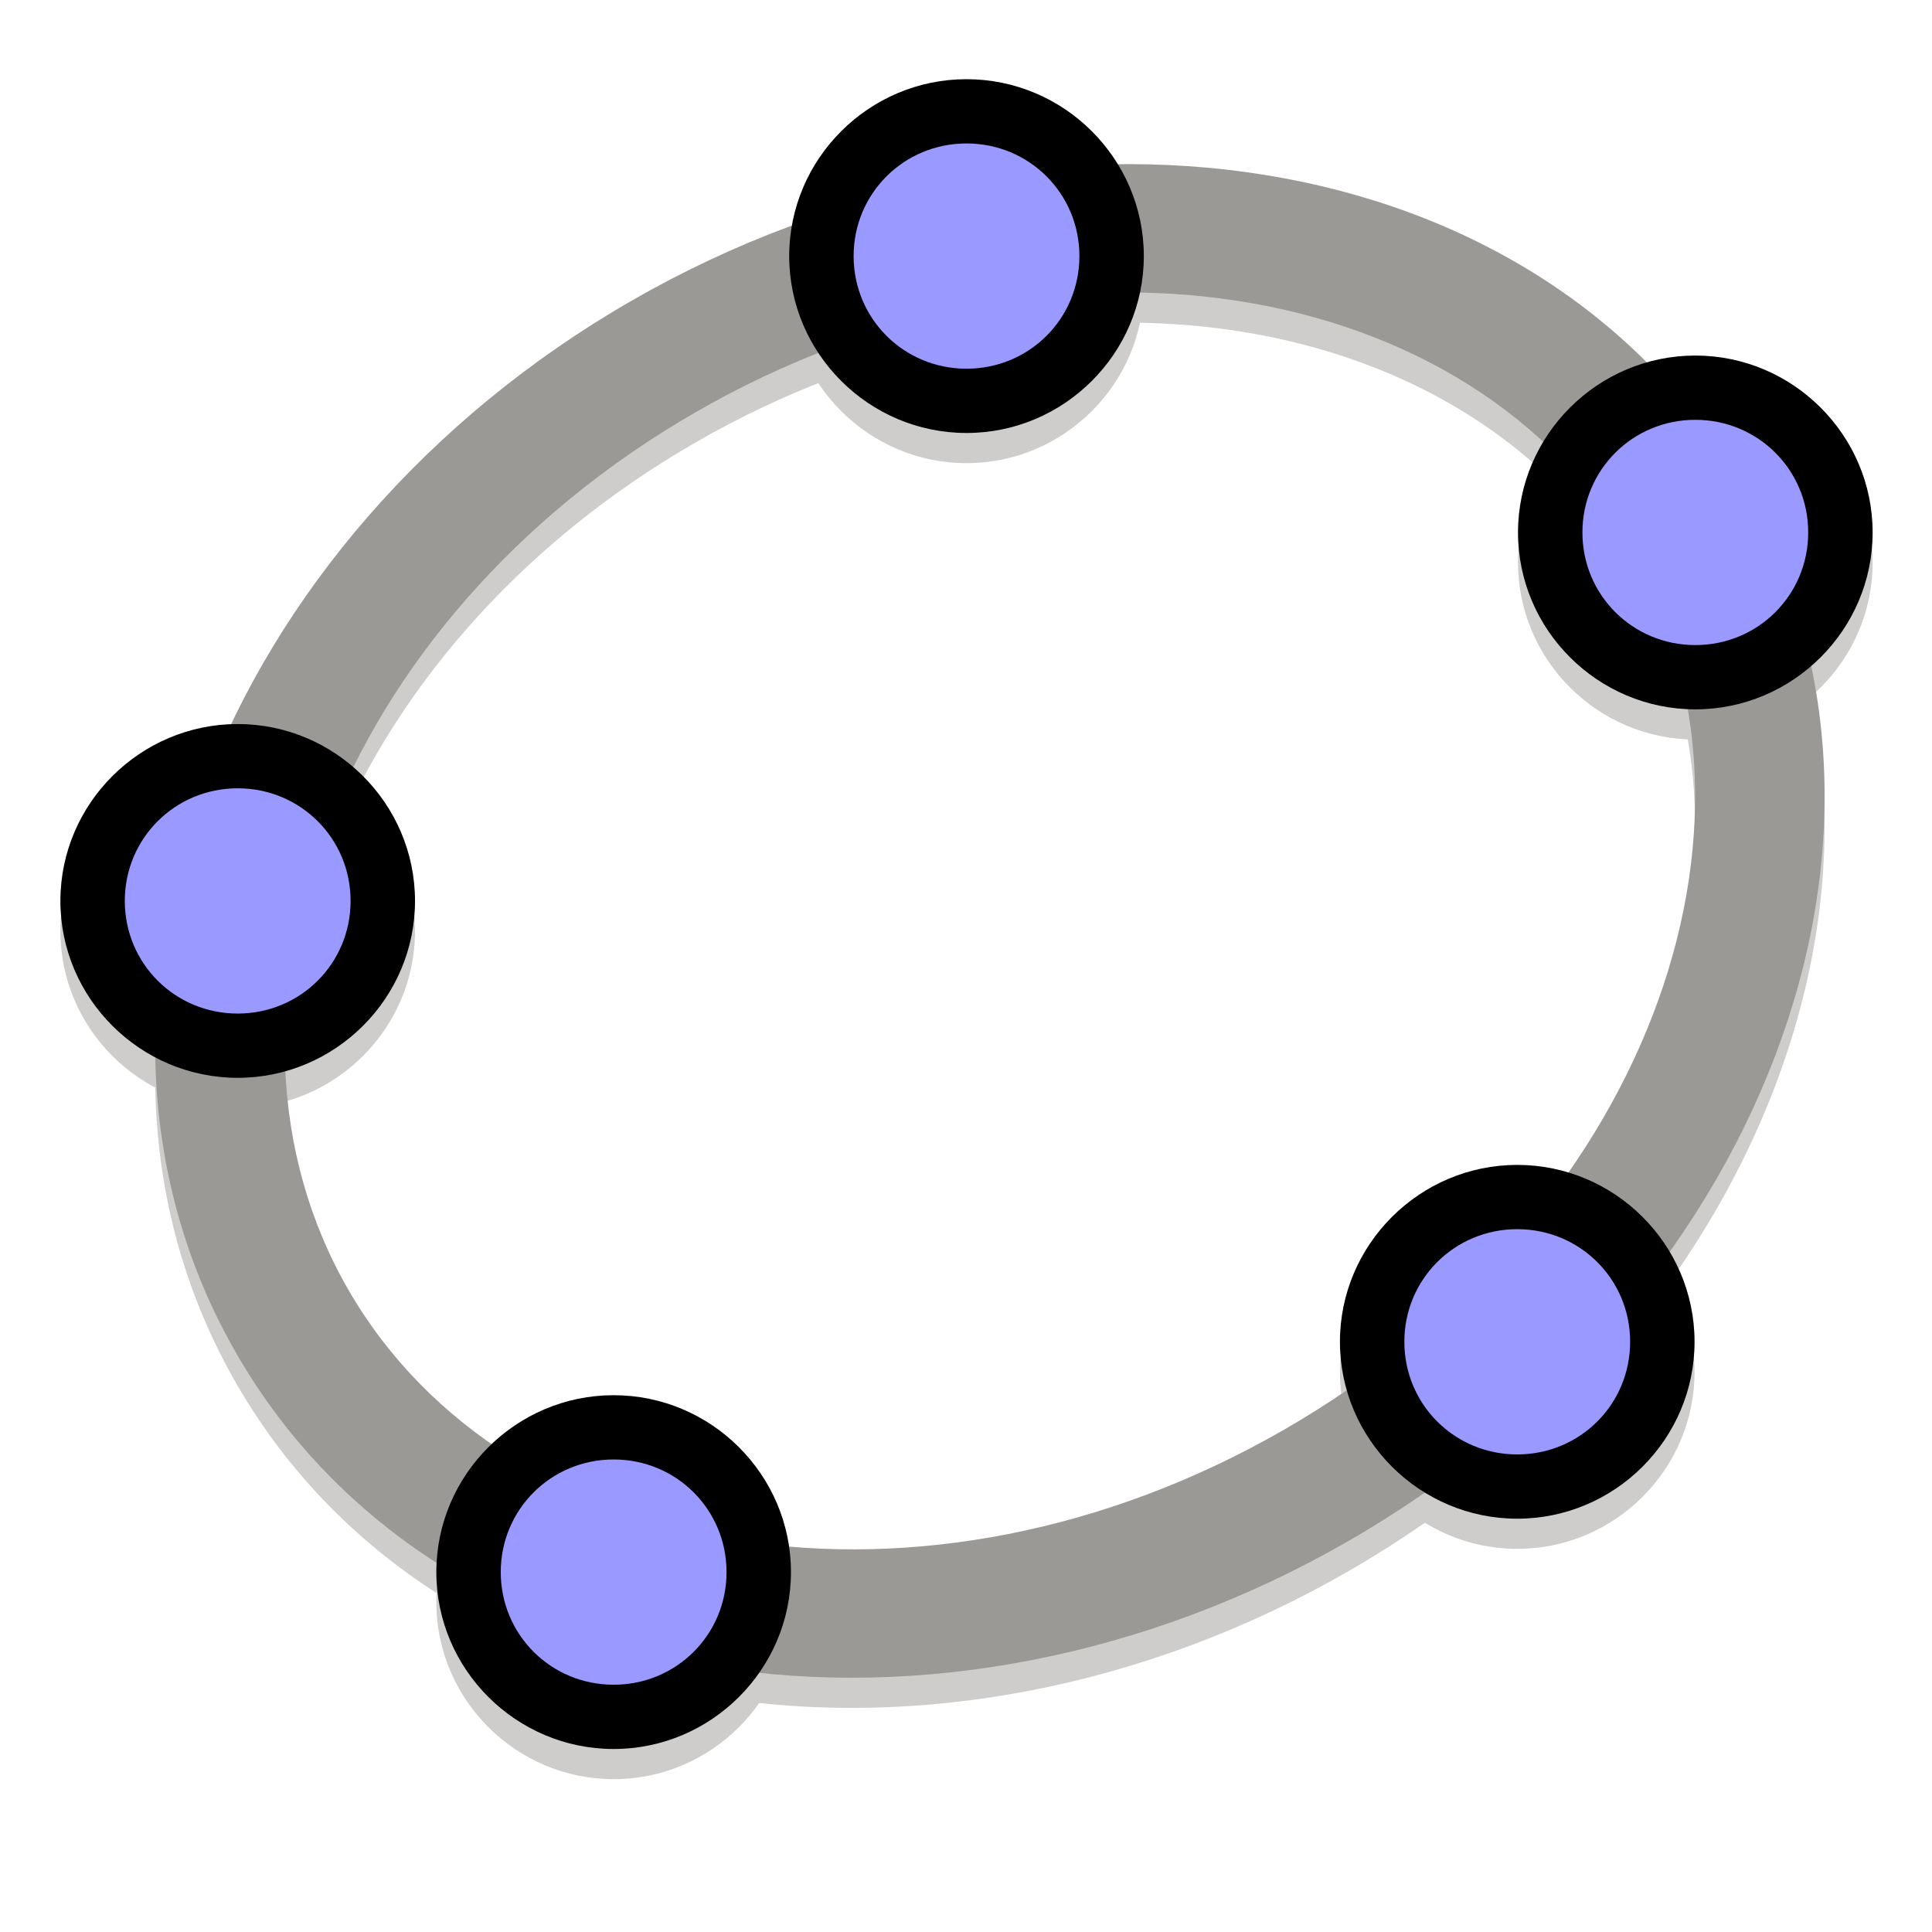 <?xml version="1.0" encoding="UTF-8" standalone="no"?>
<svg
   xmlns:dc="http://purl.org/dc/elements/1.1/"
   xmlns:cc="http://creativecommons.org/ns#"
   xmlns:rdf="http://www.w3.org/1999/02/22-rdf-syntax-ns#"
   xmlns:svg="http://www.w3.org/2000/svg"
   xmlns="http://www.w3.org/2000/svg"
   xmlns:xlink="http://www.w3.org/1999/xlink"
   xmlns:sodipodi="http://sodipodi.sourceforge.net/DTD/sodipodi-0.dtd"
   xmlns:inkscape="http://www.inkscape.org/namespaces/inkscape"
   viewBox="0 0 128 128"
   style="display:inline;enable-background:new"
   version="1.0"
   id="svg11300"
   height="128"
   width="128"
   sodipodi:docname="geogebra.svg"
   inkscape:version="0.92.3 (2405546, 2018-03-11)">
  <sodipodi:namedview
     pagecolor="#ffffff"
     bordercolor="#666666"
     borderopacity="1"
     objecttolerance="10"
     gridtolerance="10"
     guidetolerance="10"
     inkscape:pageopacity="0"
     inkscape:pageshadow="2"
     inkscape:window-width="1920"
     inkscape:window-height="1009"
     id="namedview24"
     showgrid="false"
     inkscape:zoom="5.9021746"
     inkscape:cx="33.176089"
     inkscape:cy="58.646585"
     inkscape:window-x="0"
     inkscape:window-y="34"
     inkscape:window-maximized="1"
     inkscape:current-layer="g900" />
  <title
     id="title4162">Adwaita Icon Template</title>
  <defs
     id="defs3">
    <linearGradient
       id="linearGradient950">
      <stop
         style="stop-color:#9a9996;stop-opacity:1"
         offset="0"
         id="stop946" />
      <stop
         style="stop-color:#77767b;stop-opacity:1"
         offset="1"
         id="stop948" />
    </linearGradient>
    <linearGradient
       y2="812.882"
       x2="1662.99"
       y1="806.297"
       x1="1660.857"
       gradientTransform="matrix(1.829,-0.816,0.816,1.829,-3645.962,100.029)"
       gradientUnits="userSpaceOnUse"
       id="linearGradient1001"
       xlink:href="#linearGradient950" />
    <clipPath
       clipPathUnits="userSpaceOnUse"
       id="clipPath5154">
      <circle
         r="109.647"
         cy="924.362"
         cx="128"
         id="circle5156"
         style="fill:url(#radialGradient5158);fill-opacity:1;stroke:none" />
    </clipPath>
    <clipPath
       clipPathUnits="userSpaceOnUse"
       id="clipPath977">
      <circle
         r="109.647"
         cy="924.362"
         cx="128"
         id="circle975"
         style="fill:url(#radialGradient5158);fill-opacity:1;stroke:none" />
    </clipPath>
    <clipPath
       clipPathUnits="userSpaceOnUse"
       id="clipPath4688">
      <path
         sodipodi:nodetypes="ccccccccccc"
         inkscape:connector-curvature="0"
         id="path4690"
         d="m 106.424,889.602 c -2.245,-0.052 -4.093,1.753 -4.094,3.998 v 32.645 32.645 c -4e-5,3.079 3.333,5.004 6,3.465 l 28.27,-16.322 28.271,-16.322 c 2.666,-1.54 2.666,-5.388 0,-6.928 l -28.271,-16.322 -28.27,-16.322 c -0.581,-0.335 -1.236,-0.519 -1.906,-0.535 z"
         style="color:#000000;font-style:normal;font-variant:normal;font-weight:normal;font-stretch:normal;font-size:medium;line-height:normal;font-family:sans-serif;text-indent:0;text-align:start;text-decoration:none;text-decoration-line:none;letter-spacing:normal;word-spacing:normal;text-transform:none;writing-mode:lr-tb;direction:ltr;baseline-shift:baseline;text-anchor:start;display:inline;overflow:visible;visibility:visible;fill:url(#radialGradient4692);fill-opacity:1;fill-rule:nonzero;stroke:#a7003f;stroke-width:1;stroke-linecap:round;stroke-linejoin:round;stroke-miterlimit:4;stroke-dasharray:none;stroke-dashoffset:0;stroke-opacity:1;enable-background:accumulate" />
    </clipPath>
    <clipPath
       clipPathUnits="userSpaceOnUse"
       id="clipPath4564">
      <circle
         style="fill:url(#radialGradient4568);fill-opacity:1;stroke:none"
         id="circle4566"
         cx="128"
         cy="924.362"
         r="109.647" />
    </clipPath>
    <clipPath
       clipPathUnits="userSpaceOnUse"
       id="clipPath6215">
      <path
         sodipodi:nodetypes="ccccccccccccccccccccccccccccccccccccccccccccccccccccccccccccccc"
         id="path6217"
         d="m 105.173,806.186 c -3.069,0.564 -6.114,1.247 -9.129,2.049 -3.838,1.065 -7.621,2.321 -11.334,3.764 -3.712,1.443 -7.35,3.071 -10.899,4.877 -3.549,1.807 -7.006,3.789 -10.357,5.941 -3.352,2.153 -6.594,4.471 -9.714,6.948 -3.12,2.475 -6.114,5.105 -8.972,7.88 -0.367,0.389 -0.732,0.781 -1.094,1.175 2.602,17.86 16.832,40.038 30.863,55.742 -4.767,8.844 -7.266,18.733 -7.272,28.781 0.021,2.874 0.246,5.744 0.673,8.586 -20.257,-9.185 -43.077,-26.535 -52.798,-47.364 -0.441,1.152 -0.863,2.31 -1.268,3.475 -1.177,3.805 -2.163,7.666 -2.954,11.57 -0.792,3.903 -1.387,7.843 -1.785,11.806 -0.397,3.963 -0.596,7.944 -0.596,11.927 -4.394e-4,2.819 0.099,5.638 0.298,8.45 0.282,3.973 0.763,7.93 1.441,11.855 0.626,3.518 1.409,7.007 2.347,10.455 16.778,6.684 43.115,5.45 63.748,1.143 6.819,11.028 16.987,19.584 29.018,24.417 -18.072,12.936 -44.49,24.021 -67.373,22.032 1.384,1.665 2.813,3.292 4.286,4.879 2.775,2.857 5.691,5.574 8.737,8.139 3.046,2.566 6.219,4.978 9.506,7.227 3.287,2.249 6.685,4.332 10.18,6.241 3.495,1.91 7.084,3.643 10.753,5.194 3.669,1.551 7.413,2.917 11.219,4.094 1.439,0.396 2.884,0.765 4.337,1.107 14.139,-11.184 26.206,-34.583 32.78,-54.564 12.958,-0.383 25.454,-4.901 35.66,-12.895 2.159,22.126 -1.467,50.558 -14.647,69.383 3.069,-0.564 6.114,-1.247 9.129,-2.049 3.838,-1.065 7.621,-2.321 11.334,-3.764 3.712,-1.443 7.35,-3.071 10.899,-4.877 3.549,-1.807 7.006,-3.789 10.357,-5.941 3.352,-2.152 6.594,-4.471 9.714,-6.948 3.12,-2.475 6.114,-5.105 8.972,-7.88 0.367,-0.389 0.732,-0.781 1.094,-1.175 -2.602,-17.86 -16.832,-40.038 -30.863,-55.742 4.767,-8.844 7.266,-18.733 7.272,-28.781 -0.021,-2.874 -0.246,-5.743 -0.673,-8.586 20.257,9.185 43.077,26.535 52.798,47.364 0.441,-1.152 0.863,-2.31 1.268,-3.475 1.177,-3.805 2.163,-7.666 2.954,-11.57 0.792,-3.903 1.387,-7.843 1.785,-11.806 0.397,-3.963 0.596,-7.944 0.596,-11.927 4.4e-4,-2.819 -0.099,-5.638 -0.298,-8.45 -0.282,-3.973 -0.763,-7.93 -1.441,-11.855 -0.628,-3.534 -1.414,-7.038 -2.358,-10.502 -20.562,-7.328 -45.898,-4.795 -63.749,-1.114 -6.818,-11.019 -16.982,-19.569 -29.006,-24.399 18.072,-12.936 44.49,-24.021 67.373,-22.032 -1.384,-1.665 -2.813,-3.292 -4.286,-4.879 -2.775,-2.857 -5.691,-5.574 -8.737,-8.139 -3.046,-2.566 -6.219,-4.978 -9.506,-7.227 -3.287,-2.249 -6.685,-4.332 -10.18,-6.241 -3.495,-1.91 -7.084,-3.643 -10.753,-5.194 -3.669,-1.551 -7.413,-2.917 -11.219,-4.094 -1.427,-0.393 -2.86,-0.759 -4.301,-1.098 -14.147,11.184 -26.229,34.575 -32.811,54.556 -12.96,0.381 -25.458,4.9 -35.665,12.895 -2.159,-22.126 1.467,-50.558 14.647,-69.383 z"
         style="fill:url(#radialGradient6219);fill-opacity:1;stroke:none"
         inkscape:connector-curvature="0" />
    </clipPath>
  </defs>
  <g
     transform="matrix(0.867,0,0,0.867,9.533,-142.4)"
     style="display:inline"
     id="layer1">
    <g
       style="display:inline"
       id="layer9">
      <g
         transform="matrix(3.385,0,0,3.382,-20.257,-684.256)"
         id="g51"
         style="stroke-width:1.289">
        <g
           style="stroke-width:1.889;fill:#090600;fill-opacity:1;opacity:0.2"
           transform="matrix(0.683,0,0,0.682,1.531,92.756)"
           id="g869">
          <path
             inkscape:connector-curvature="0"
             id="path845"
             d="m 59.366,249.008 c -6.67,-11.554 -23.208,-13.987 -36.741,-6.173 -13.533,7.813 -19.697,23.353 -13.026,34.907 6.67,11.554 23.21,13.986 36.743,6.172 13.533,-7.813 19.695,-23.352 13.025,-34.906 z m -3.687,2.129 c 5.252,9.097 0.45,22.21 -11.466,29.089 -11.916,6.88 -25.673,4.482 -30.925,-4.615 -5.252,-9.097 -0.45,-22.21 11.466,-29.089 11.916,-6.88 25.673,-4.482 30.925,4.615 z"
             style="color:#000000;font-style:normal;font-variant:normal;font-weight:normal;font-stretch:normal;font-size:medium;line-height:normal;font-family:sans-serif;font-variant-ligatures:normal;font-variant-position:normal;font-variant-caps:normal;font-variant-numeric:normal;font-variant-alternates:normal;font-feature-settings:normal;text-indent:0;text-align:start;text-decoration:none;text-decoration-line:none;text-decoration-style:solid;text-decoration-color:#000000;letter-spacing:normal;word-spacing:normal;text-transform:none;writing-mode:lr-tb;direction:ltr;text-orientation:mixed;dominant-baseline:auto;baseline-shift:baseline;text-anchor:start;white-space:normal;shape-padding:0;clip-rule:nonzero;display:inline;overflow:visible;visibility:visible;opacity:1;isolation:auto;mix-blend-mode:normal;color-interpolation:sRGB;color-interpolation-filters:linearRGB;solid-color:#000000;solid-opacity:1;vector-effect:none;fill:#090600;fill-opacity:1;fill-rule:nonzero;stroke:none;stroke-width:3.998;stroke-linecap:butt;stroke-linejoin:miter;stroke-miterlimit:4;stroke-dasharray:none;stroke-dashoffset:0;stroke-opacity:1;color-rendering:auto;image-rendering:auto;shape-rendering:auto;text-rendering:auto;enable-background:accumulate" />
          <path
             inkscape:connector-curvature="0"
             id="path847"
             d="m 14.545,262.8 a 5.137,4.739 0 0 1 -5.137,4.739 5.137,4.739 0 0 1 -5.137,-4.739 5.137,4.739 0 0 1 5.137,-4.739 5.137,4.739 0 0 1 5.137,4.739 z"
             style="opacity:1;fill:#090600;fill-opacity:1;stroke:none;stroke-width:0.999;stroke-linecap:square;stroke-linejoin:round;stroke-miterlimit:4;stroke-dasharray:none;stroke-opacity:1" />
          <path
             inkscape:connector-curvature="0"
             id="path849"
             d="m 27.343,285.051 a 5.137,4.739 0 0 1 -5.137,4.739 5.137,4.739 0 0 1 -5.137,-4.739 5.137,4.739 0 0 1 5.137,-4.739 5.137,4.739 0 0 1 5.137,4.739 z"
             style="display:inline;opacity:1;fill:#090600;fill-opacity:1;stroke:none;stroke-width:0.999;stroke-linecap:square;stroke-linejoin:round;stroke-miterlimit:4;stroke-dasharray:none;stroke-opacity:1;enable-background:new" />
          <path
             inkscape:connector-curvature="0"
             id="path851"
             d="m 39.15,241.271 a 5.137,4.739 0 0 1 -5.137,4.739 5.137,4.739 0 0 1 -5.137,-4.739 5.137,4.739 0 0 1 5.137,-4.739 5.137,4.739 0 0 1 5.137,4.739 z"
             style="display:inline;opacity:1;fill:#090600;fill-opacity:1;stroke:none;stroke-width:0.999;stroke-linecap:square;stroke-linejoin:round;stroke-miterlimit:4;stroke-dasharray:none;stroke-opacity:1;enable-background:new" />
          <path
             inkscape:connector-curvature="0"
             id="path853"
             d="m 63.033,250.298 a 5.137,4.739 0 0 1 -5.137,4.739 5.137,4.739 0 0 1 -5.137,-4.739 5.137,4.739 0 0 1 5.137,-4.739 5.137,4.739 0 0 1 5.137,4.739 z"
             style="display:inline;opacity:1;fill:#090600;fill-opacity:1;stroke:none;stroke-width:0.999;stroke-linecap:square;stroke-linejoin:round;stroke-miterlimit:4;stroke-dasharray:none;stroke-opacity:1;enable-background:new" />
          <path
             inkscape:connector-curvature="0"
             id="path855"
             d="m 56.995,277.288 a 5.137,4.739 0 0 1 -5.137,4.739 5.137,4.739 0 0 1 -5.137,-4.739 5.137,4.739 0 0 1 5.137,-4.739 5.137,4.739 0 0 1 5.137,4.739 z"
             style="display:inline;opacity:1;fill:#090600;fill-opacity:1;stroke:none;stroke-width:0.999;stroke-linecap:square;stroke-linejoin:round;stroke-miterlimit:4;stroke-dasharray:none;stroke-opacity:1;enable-background:new" />
          <g
             transform="matrix(0.218,0,0,0.218,2.209,231.32)"
             style="fill:#090600;stroke:#000000;stroke-width:15.11;fill-opacity:1"
             id="g867">
            <path
               inkscape:connector-curvature="0"
               id="path857"
               d="m 144.5,19.117 c -14.789,0 -26.883,12.094 -26.883,26.883 0,14.789 12.094,26.883 26.883,26.883 14.789,0 26.883,-12.094 26.883,-26.883 0,-14.789 -12.094,-26.883 -26.883,-26.883 z m 0,9.766 c 9.511,0 17.117,7.606 17.117,17.117 0,9.512 -7.606,17.117 -17.117,17.117 -9.511,0 -17.117,-7.606 -17.117,-17.117 0,-9.512 7.606,-17.117 17.117,-17.117 z"
               style="color:#000000;font-style:normal;font-variant:normal;font-weight:normal;font-stretch:normal;font-size:medium;line-height:normal;font-family:sans-serif;font-variant-ligatures:normal;font-variant-position:normal;font-variant-caps:normal;font-variant-numeric:normal;font-variant-alternates:normal;font-feature-settings:normal;text-indent:0;text-align:start;text-decoration:none;text-decoration-line:none;text-decoration-style:solid;text-decoration-color:#000000;letter-spacing:normal;word-spacing:normal;text-transform:none;writing-mode:lr-tb;direction:ltr;text-orientation:mixed;dominant-baseline:auto;baseline-shift:baseline;text-anchor:start;white-space:normal;shape-padding:0;clip-rule:nonzero;display:inline;overflow:visible;visibility:visible;opacity:1;isolation:auto;mix-blend-mode:normal;color-interpolation:sRGB;color-interpolation-filters:linearRGB;solid-color:#000000;solid-opacity:1;vector-effect:none;fill:#090600;fill-opacity:1;fill-rule:nonzero;stroke:none;stroke-width:9.166;stroke-linecap:butt;stroke-linejoin:miter;stroke-miterlimit:4;stroke-dasharray:none;stroke-dashoffset:0;stroke-opacity:1;color-rendering:auto;image-rendering:auto;shape-rendering:auto;text-rendering:auto;enable-background:accumulate" />
            <path
               inkscape:connector-curvature="0"
               id="path859"
               d="m 255,61.117 c -14.789,0 -26.883,12.094 -26.883,26.883 0,14.789 12.094,26.883 26.883,26.883 14.789,0 26.883,-12.094 26.883,-26.883 0,-14.789 -12.094,-26.883 -26.883,-26.883 z m 0,9.766 c 9.511,0 17.117,7.606 17.117,17.117 0,9.512 -7.606,17.117 -17.117,17.117 -9.511,0 -17.117,-7.606 -17.117,-17.117 0,-9.512 7.606,-17.117 17.117,-17.117 z"
               style="color:#000000;font-style:normal;font-variant:normal;font-weight:normal;font-stretch:normal;font-size:medium;line-height:normal;font-family:sans-serif;font-variant-ligatures:normal;font-variant-position:normal;font-variant-caps:normal;font-variant-numeric:normal;font-variant-alternates:normal;font-feature-settings:normal;text-indent:0;text-align:start;text-decoration:none;text-decoration-line:none;text-decoration-style:solid;text-decoration-color:#000000;letter-spacing:normal;word-spacing:normal;text-transform:none;writing-mode:lr-tb;direction:ltr;text-orientation:mixed;dominant-baseline:auto;baseline-shift:baseline;text-anchor:start;white-space:normal;shape-padding:0;clip-rule:nonzero;display:inline;overflow:visible;visibility:visible;opacity:1;isolation:auto;mix-blend-mode:normal;color-interpolation:sRGB;color-interpolation-filters:linearRGB;solid-color:#000000;solid-opacity:1;vector-effect:none;fill:#090600;fill-opacity:1;fill-rule:nonzero;stroke:none;stroke-width:9.166;stroke-linecap:butt;stroke-linejoin:miter;stroke-miterlimit:4;stroke-dasharray:none;stroke-dashoffset:0;stroke-opacity:1;color-rendering:auto;image-rendering:auto;shape-rendering:auto;text-rendering:auto;enable-background:accumulate" />
            <path
               inkscape:connector-curvature="0"
               id="path861"
               d="m 228,184.117 c -14.789,0 -26.883,12.094 -26.883,26.883 0,14.789 12.094,26.883 26.883,26.883 14.789,0 26.883,-12.094 26.883,-26.883 0,-14.789 -12.094,-26.883 -26.883,-26.883 z m 0,9.766 c 9.511,0 17.117,7.606 17.117,17.117 0,9.511 -7.606,17.117 -17.117,17.117 -9.511,0 -17.117,-7.606 -17.117,-17.117 0,-9.511 7.606,-17.117 17.117,-17.117 z"
               style="color:#000000;font-style:normal;font-variant:normal;font-weight:normal;font-stretch:normal;font-size:medium;line-height:normal;font-family:sans-serif;font-variant-ligatures:normal;font-variant-position:normal;font-variant-caps:normal;font-variant-numeric:normal;font-variant-alternates:normal;font-feature-settings:normal;text-indent:0;text-align:start;text-decoration:none;text-decoration-line:none;text-decoration-style:solid;text-decoration-color:#000000;letter-spacing:normal;word-spacing:normal;text-transform:none;writing-mode:lr-tb;direction:ltr;text-orientation:mixed;dominant-baseline:auto;baseline-shift:baseline;text-anchor:start;white-space:normal;shape-padding:0;clip-rule:nonzero;display:inline;overflow:visible;visibility:visible;opacity:1;isolation:auto;mix-blend-mode:normal;color-interpolation:sRGB;color-interpolation-filters:linearRGB;solid-color:#000000;solid-opacity:1;vector-effect:none;fill:#090600;fill-opacity:1;fill-rule:nonzero;stroke:none;stroke-width:9.166;stroke-linecap:butt;stroke-linejoin:miter;stroke-miterlimit:4;stroke-dasharray:none;stroke-dashoffset:0;stroke-opacity:1;color-rendering:auto;image-rendering:auto;shape-rendering:auto;text-rendering:auto;enable-background:accumulate" />
            <path
               inkscape:connector-curvature="0"
               id="path863"
               d="m 91,219.117 c -14.789,0 -26.883,12.094 -26.883,26.883 0,14.789 12.094,26.883 26.883,26.883 14.789,0 26.883,-12.094 26.883,-26.883 0,-14.789 -12.094,-26.883 -26.883,-26.883 z m 0,9.766 c 9.511,0 17.117,7.606 17.117,17.117 0,9.511 -7.606,17.117 -17.117,17.117 -9.512,0 -17.117,-7.606 -17.117,-17.117 0,-9.511 7.606,-17.117 17.117,-17.117 z"
               style="color:#000000;font-style:normal;font-variant:normal;font-weight:normal;font-stretch:normal;font-size:medium;line-height:normal;font-family:sans-serif;font-variant-ligatures:normal;font-variant-position:normal;font-variant-caps:normal;font-variant-numeric:normal;font-variant-alternates:normal;font-feature-settings:normal;text-indent:0;text-align:start;text-decoration:none;text-decoration-line:none;text-decoration-style:solid;text-decoration-color:#000000;letter-spacing:normal;word-spacing:normal;text-transform:none;writing-mode:lr-tb;direction:ltr;text-orientation:mixed;dominant-baseline:auto;baseline-shift:baseline;text-anchor:start;white-space:normal;shape-padding:0;clip-rule:nonzero;display:inline;overflow:visible;visibility:visible;opacity:1;isolation:auto;mix-blend-mode:normal;color-interpolation:sRGB;color-interpolation-filters:linearRGB;solid-color:#000000;solid-opacity:1;vector-effect:none;fill:#090600;fill-opacity:1;fill-rule:nonzero;stroke:none;stroke-width:9.166;stroke-linecap:butt;stroke-linejoin:miter;stroke-miterlimit:4;stroke-dasharray:none;stroke-dashoffset:0;stroke-opacity:1;color-rendering:auto;image-rendering:auto;shape-rendering:auto;text-rendering:auto;enable-background:accumulate" />
            <path
               inkscape:connector-curvature="0"
               id="path865"
               d="m 34,117.117 c -14.789,0 -26.883,12.094 -26.883,26.883 0,14.789 12.094,26.883 26.883,26.883 14.789,0 26.883,-12.094 26.883,-26.883 0,-14.789 -12.094,-26.883 -26.883,-26.883 z m 0,9.766 c 9.512,0 17.117,7.606 17.117,17.117 0,9.511 -7.606,17.117 -17.117,17.117 -9.512,0 -17.117,-7.606 -17.117,-17.117 10e-7,-9.511 7.606,-17.117 17.117,-17.117 z"
               style="color:#000000;font-style:normal;font-variant:normal;font-weight:normal;font-stretch:normal;font-size:medium;line-height:normal;font-family:sans-serif;font-variant-ligatures:normal;font-variant-position:normal;font-variant-caps:normal;font-variant-numeric:normal;font-variant-alternates:normal;font-feature-settings:normal;text-indent:0;text-align:start;text-decoration:none;text-decoration-line:none;text-decoration-style:solid;text-decoration-color:#000000;letter-spacing:normal;word-spacing:normal;text-transform:none;writing-mode:lr-tb;direction:ltr;text-orientation:mixed;dominant-baseline:auto;baseline-shift:baseline;text-anchor:start;white-space:normal;shape-padding:0;clip-rule:nonzero;display:inline;overflow:visible;visibility:visible;opacity:1;isolation:auto;mix-blend-mode:normal;color-interpolation:sRGB;color-interpolation-filters:linearRGB;solid-color:#000000;solid-opacity:1;vector-effect:none;fill:#090600;fill-opacity:1;fill-rule:nonzero;stroke:none;stroke-width:9.166;stroke-linecap:butt;stroke-linejoin:miter;stroke-miterlimit:4;stroke-dasharray:none;stroke-dashoffset:0;stroke-opacity:1;color-rendering:auto;image-rendering:auto;shape-rendering:auto;text-rendering:auto;enable-background:accumulate" />
          </g>
        </g>
        <g
           id="g900"
           transform="matrix(0.683,0,0,0.682,1.531,92.074)"
           style="stroke-width:1.889">
          <path
             style="color:#000000;font-style:normal;font-variant:normal;font-weight:normal;font-stretch:normal;font-size:medium;line-height:normal;font-family:sans-serif;font-variant-ligatures:normal;font-variant-position:normal;font-variant-caps:normal;font-variant-numeric:normal;font-variant-alternates:normal;font-feature-settings:normal;text-indent:0;text-align:start;text-decoration:none;text-decoration-line:none;text-decoration-style:solid;text-decoration-color:#000000;letter-spacing:normal;word-spacing:normal;text-transform:none;writing-mode:lr-tb;direction:ltr;text-orientation:mixed;dominant-baseline:auto;baseline-shift:baseline;text-anchor:start;white-space:normal;shape-padding:0;clip-rule:nonzero;display:inline;overflow:visible;visibility:visible;opacity:1;isolation:auto;mix-blend-mode:normal;color-interpolation:sRGB;color-interpolation-filters:linearRGB;solid-color:#000000;solid-opacity:1;vector-effect:none;fill:#9a9996;fill-opacity:1;fill-rule:nonzero;stroke:none;stroke-width:3.998;stroke-linecap:butt;stroke-linejoin:miter;stroke-miterlimit:4;stroke-dasharray:none;stroke-dashoffset:0;stroke-opacity:1;color-rendering:auto;image-rendering:auto;shape-rendering:auto;text-rendering:auto;enable-background:accumulate"
             d="m 59.366,249.008 c -6.67,-11.554 -23.208,-13.987 -36.741,-6.173 -13.533,7.813 -19.697,23.353 -13.026,34.907 6.67,11.554 23.21,13.986 36.743,6.172 13.533,-7.813 19.695,-23.352 13.025,-34.906 z m -3.687,2.129 c 5.252,9.097 0.45,22.21 -11.466,29.089 -11.916,6.88 -25.673,4.482 -30.925,-4.615 -5.252,-9.097 -0.45,-22.21 11.466,-29.089 11.916,-6.88 25.673,-4.482 30.925,4.615 z"
             id="ellipse37"
             inkscape:connector-curvature="0" />
          <path
             style="opacity:1;fill:#9999ff;fill-opacity:1;stroke:none;stroke-width:0.999;stroke-linecap:square;stroke-linejoin:round;stroke-miterlimit:4;stroke-dasharray:none;stroke-opacity:1"
             d="m 14.545,262.8 a 5.137,4.739 0 0 1 -5.137,4.739 5.137,4.739 0 0 1 -5.137,-4.739 5.137,4.739 0 0 1 5.137,-4.739 5.137,4.739 0 0 1 5.137,4.739 z"
             id="path867"
             inkscape:connector-curvature="0" />
          <path
             style="display:inline;opacity:1;fill:#9999ff;fill-opacity:1;stroke:none;stroke-width:0.999;stroke-linecap:square;stroke-linejoin:round;stroke-miterlimit:4;stroke-dasharray:none;stroke-opacity:1;enable-background:new"
             d="m 27.343,285.051 a 5.137,4.739 0 0 1 -5.137,4.739 5.137,4.739 0 0 1 -5.137,-4.739 5.137,4.739 0 0 1 5.137,-4.739 5.137,4.739 0 0 1 5.137,4.739 z"
             id="path867-3-6-7-5"
             inkscape:connector-curvature="0" />
          <path
             style="display:inline;opacity:1;fill:#9999ff;fill-opacity:1;stroke:none;stroke-width:0.999;stroke-linecap:square;stroke-linejoin:round;stroke-miterlimit:4;stroke-dasharray:none;stroke-opacity:1;enable-background:new"
             d="m 39.15,241.271 a 5.137,4.739 0 0 1 -5.137,4.739 5.137,4.739 0 0 1 -5.137,-4.739 5.137,4.739 0 0 1 5.137,-4.739 5.137,4.739 0 0 1 5.137,4.739 z"
             id="path867-3"
             inkscape:connector-curvature="0" />
          <path
             style="display:inline;opacity:1;fill:#9999ff;fill-opacity:1;stroke:none;stroke-width:0.999;stroke-linecap:square;stroke-linejoin:round;stroke-miterlimit:4;stroke-dasharray:none;stroke-opacity:1;enable-background:new"
             d="m 63.033,250.298 a 5.137,4.739 0 0 1 -5.137,4.739 5.137,4.739 0 0 1 -5.137,-4.739 5.137,4.739 0 0 1 5.137,-4.739 5.137,4.739 0 0 1 5.137,4.739 z"
             id="path867-3-6"
             inkscape:connector-curvature="0" />
          <path
             style="display:inline;opacity:1;fill:#9999ff;fill-opacity:1;stroke:none;stroke-width:0.999;stroke-linecap:square;stroke-linejoin:round;stroke-miterlimit:4;stroke-dasharray:none;stroke-opacity:1;enable-background:new"
             d="m 56.995,277.288 a 5.137,4.739 0 0 1 -5.137,4.739 5.137,4.739 0 0 1 -5.137,-4.739 5.137,4.739 0 0 1 5.137,-4.739 5.137,4.739 0 0 1 5.137,4.739 z"
             id="path867-3-6-7"
             inkscape:connector-curvature="0" />
          <g
             id="g49"
             style="fill:#9999ff;stroke:#000000;stroke-width:15.11"
             transform="matrix(0.218,0,0,0.218,2.209,231.32)">
            <path
               style="color:#000000;font-style:normal;font-variant:normal;font-weight:normal;font-stretch:normal;font-size:medium;line-height:normal;font-family:sans-serif;font-variant-ligatures:normal;font-variant-position:normal;font-variant-caps:normal;font-variant-numeric:normal;font-variant-alternates:normal;font-feature-settings:normal;text-indent:0;text-align:start;text-decoration:none;text-decoration-line:none;text-decoration-style:solid;text-decoration-color:#000000;letter-spacing:normal;word-spacing:normal;text-transform:none;writing-mode:lr-tb;direction:ltr;text-orientation:mixed;dominant-baseline:auto;baseline-shift:baseline;text-anchor:start;white-space:normal;shape-padding:0;clip-rule:nonzero;display:inline;overflow:visible;visibility:visible;opacity:1;isolation:auto;mix-blend-mode:normal;color-interpolation:sRGB;color-interpolation-filters:linearRGB;solid-color:#000000;solid-opacity:1;vector-effect:none;fill:#000000;fill-opacity:1;fill-rule:nonzero;stroke:none;stroke-width:9.166;stroke-linecap:butt;stroke-linejoin:miter;stroke-miterlimit:4;stroke-dasharray:none;stroke-dashoffset:0;stroke-opacity:1;color-rendering:auto;image-rendering:auto;shape-rendering:auto;text-rendering:auto;enable-background:accumulate"
               d="m 144.5,19.117 c -14.789,0 -26.883,12.094 -26.883,26.883 0,14.789 12.094,26.883 26.883,26.883 14.789,0 26.883,-12.094 26.883,-26.883 0,-14.789 -12.094,-26.883 -26.883,-26.883 z m 0,9.766 c 9.511,0 17.117,7.606 17.117,17.117 0,9.512 -7.606,17.117 -17.117,17.117 -9.511,0 -17.117,-7.606 -17.117,-17.117 0,-9.512 7.606,-17.117 17.117,-17.117 z"
               id="circle39"
               inkscape:connector-curvature="0" />
            <path
               style="color:#000000;font-style:normal;font-variant:normal;font-weight:normal;font-stretch:normal;font-size:medium;line-height:normal;font-family:sans-serif;font-variant-ligatures:normal;font-variant-position:normal;font-variant-caps:normal;font-variant-numeric:normal;font-variant-alternates:normal;font-feature-settings:normal;text-indent:0;text-align:start;text-decoration:none;text-decoration-line:none;text-decoration-style:solid;text-decoration-color:#000000;letter-spacing:normal;word-spacing:normal;text-transform:none;writing-mode:lr-tb;direction:ltr;text-orientation:mixed;dominant-baseline:auto;baseline-shift:baseline;text-anchor:start;white-space:normal;shape-padding:0;clip-rule:nonzero;display:inline;overflow:visible;visibility:visible;opacity:1;isolation:auto;mix-blend-mode:normal;color-interpolation:sRGB;color-interpolation-filters:linearRGB;solid-color:#000000;solid-opacity:1;vector-effect:none;fill:#000000;fill-opacity:1;fill-rule:nonzero;stroke:none;stroke-width:9.166;stroke-linecap:butt;stroke-linejoin:miter;stroke-miterlimit:4;stroke-dasharray:none;stroke-dashoffset:0;stroke-opacity:1;color-rendering:auto;image-rendering:auto;shape-rendering:auto;text-rendering:auto;enable-background:accumulate"
               d="m 255,61.117 c -14.789,0 -26.883,12.094 -26.883,26.883 0,14.789 12.094,26.883 26.883,26.883 14.789,0 26.883,-12.094 26.883,-26.883 0,-14.789 -12.094,-26.883 -26.883,-26.883 z m 0,9.766 c 9.511,0 17.117,7.606 17.117,17.117 0,9.512 -7.606,17.117 -17.117,17.117 -9.511,0 -17.117,-7.606 -17.117,-17.117 0,-9.512 7.606,-17.117 17.117,-17.117 z"
               id="circle41"
               inkscape:connector-curvature="0" />
            <path
               style="color:#000000;font-style:normal;font-variant:normal;font-weight:normal;font-stretch:normal;font-size:medium;line-height:normal;font-family:sans-serif;font-variant-ligatures:normal;font-variant-position:normal;font-variant-caps:normal;font-variant-numeric:normal;font-variant-alternates:normal;font-feature-settings:normal;text-indent:0;text-align:start;text-decoration:none;text-decoration-line:none;text-decoration-style:solid;text-decoration-color:#000000;letter-spacing:normal;word-spacing:normal;text-transform:none;writing-mode:lr-tb;direction:ltr;text-orientation:mixed;dominant-baseline:auto;baseline-shift:baseline;text-anchor:start;white-space:normal;shape-padding:0;clip-rule:nonzero;display:inline;overflow:visible;visibility:visible;opacity:1;isolation:auto;mix-blend-mode:normal;color-interpolation:sRGB;color-interpolation-filters:linearRGB;solid-color:#000000;solid-opacity:1;vector-effect:none;fill:#000000;fill-opacity:1;fill-rule:nonzero;stroke:none;stroke-width:9.166;stroke-linecap:butt;stroke-linejoin:miter;stroke-miterlimit:4;stroke-dasharray:none;stroke-dashoffset:0;stroke-opacity:1;color-rendering:auto;image-rendering:auto;shape-rendering:auto;text-rendering:auto;enable-background:accumulate"
               d="m 228,184.117 c -14.789,0 -26.883,12.094 -26.883,26.883 0,14.789 12.094,26.883 26.883,26.883 14.789,0 26.883,-12.094 26.883,-26.883 0,-14.789 -12.094,-26.883 -26.883,-26.883 z m 0,9.766 c 9.511,0 17.117,7.606 17.117,17.117 0,9.511 -7.606,17.117 -17.117,17.117 -9.511,0 -17.117,-7.606 -17.117,-17.117 0,-9.511 7.606,-17.117 17.117,-17.117 z"
               id="circle43"
               inkscape:connector-curvature="0" />
            <path
               style="color:#000000;font-style:normal;font-variant:normal;font-weight:normal;font-stretch:normal;font-size:medium;line-height:normal;font-family:sans-serif;font-variant-ligatures:normal;font-variant-position:normal;font-variant-caps:normal;font-variant-numeric:normal;font-variant-alternates:normal;font-feature-settings:normal;text-indent:0;text-align:start;text-decoration:none;text-decoration-line:none;text-decoration-style:solid;text-decoration-color:#000000;letter-spacing:normal;word-spacing:normal;text-transform:none;writing-mode:lr-tb;direction:ltr;text-orientation:mixed;dominant-baseline:auto;baseline-shift:baseline;text-anchor:start;white-space:normal;shape-padding:0;clip-rule:nonzero;display:inline;overflow:visible;visibility:visible;opacity:1;isolation:auto;mix-blend-mode:normal;color-interpolation:sRGB;color-interpolation-filters:linearRGB;solid-color:#000000;solid-opacity:1;vector-effect:none;fill:#000000;fill-opacity:1;fill-rule:nonzero;stroke:none;stroke-width:9.166;stroke-linecap:butt;stroke-linejoin:miter;stroke-miterlimit:4;stroke-dasharray:none;stroke-dashoffset:0;stroke-opacity:1;color-rendering:auto;image-rendering:auto;shape-rendering:auto;text-rendering:auto;enable-background:accumulate"
               d="m 91,219.117 c -14.789,0 -26.883,12.094 -26.883,26.883 0,14.789 12.094,26.883 26.883,26.883 14.789,0 26.883,-12.094 26.883,-26.883 0,-14.789 -12.094,-26.883 -26.883,-26.883 z m 0,9.766 c 9.511,0 17.117,7.606 17.117,17.117 0,9.511 -7.606,17.117 -17.117,17.117 -9.512,0 -17.117,-7.606 -17.117,-17.117 0,-9.511 7.606,-17.117 17.117,-17.117 z"
               id="circle45"
               inkscape:connector-curvature="0" />
            <path
               style="color:#000000;font-style:normal;font-variant:normal;font-weight:normal;font-stretch:normal;font-size:medium;line-height:normal;font-family:sans-serif;font-variant-ligatures:normal;font-variant-position:normal;font-variant-caps:normal;font-variant-numeric:normal;font-variant-alternates:normal;font-feature-settings:normal;text-indent:0;text-align:start;text-decoration:none;text-decoration-line:none;text-decoration-style:solid;text-decoration-color:#000000;letter-spacing:normal;word-spacing:normal;text-transform:none;writing-mode:lr-tb;direction:ltr;text-orientation:mixed;dominant-baseline:auto;baseline-shift:baseline;text-anchor:start;white-space:normal;shape-padding:0;clip-rule:nonzero;display:inline;overflow:visible;visibility:visible;opacity:1;isolation:auto;mix-blend-mode:normal;color-interpolation:sRGB;color-interpolation-filters:linearRGB;solid-color:#000000;solid-opacity:1;vector-effect:none;fill:#000000;fill-opacity:1;fill-rule:nonzero;stroke:none;stroke-width:9.166;stroke-linecap:butt;stroke-linejoin:miter;stroke-miterlimit:4;stroke-dasharray:none;stroke-dashoffset:0;stroke-opacity:1;color-rendering:auto;image-rendering:auto;shape-rendering:auto;text-rendering:auto;enable-background:accumulate"
               d="m 34,117.117 c -14.789,0 -26.883,12.094 -26.883,26.883 0,14.789 12.094,26.883 26.883,26.883 14.789,0 26.883,-12.094 26.883,-26.883 0,-14.789 -12.094,-26.883 -26.883,-26.883 z m 0,9.766 c 9.512,0 17.117,7.606 17.117,17.117 0,9.511 -7.606,17.117 -17.117,17.117 -9.512,0 -17.117,-7.606 -17.117,-17.117 10e-7,-9.511 7.606,-17.117 17.117,-17.117 z"
               id="circle47"
               inkscape:connector-curvature="0" />
          </g>
        </g>
      </g>
    </g>
  </g>
</svg>

